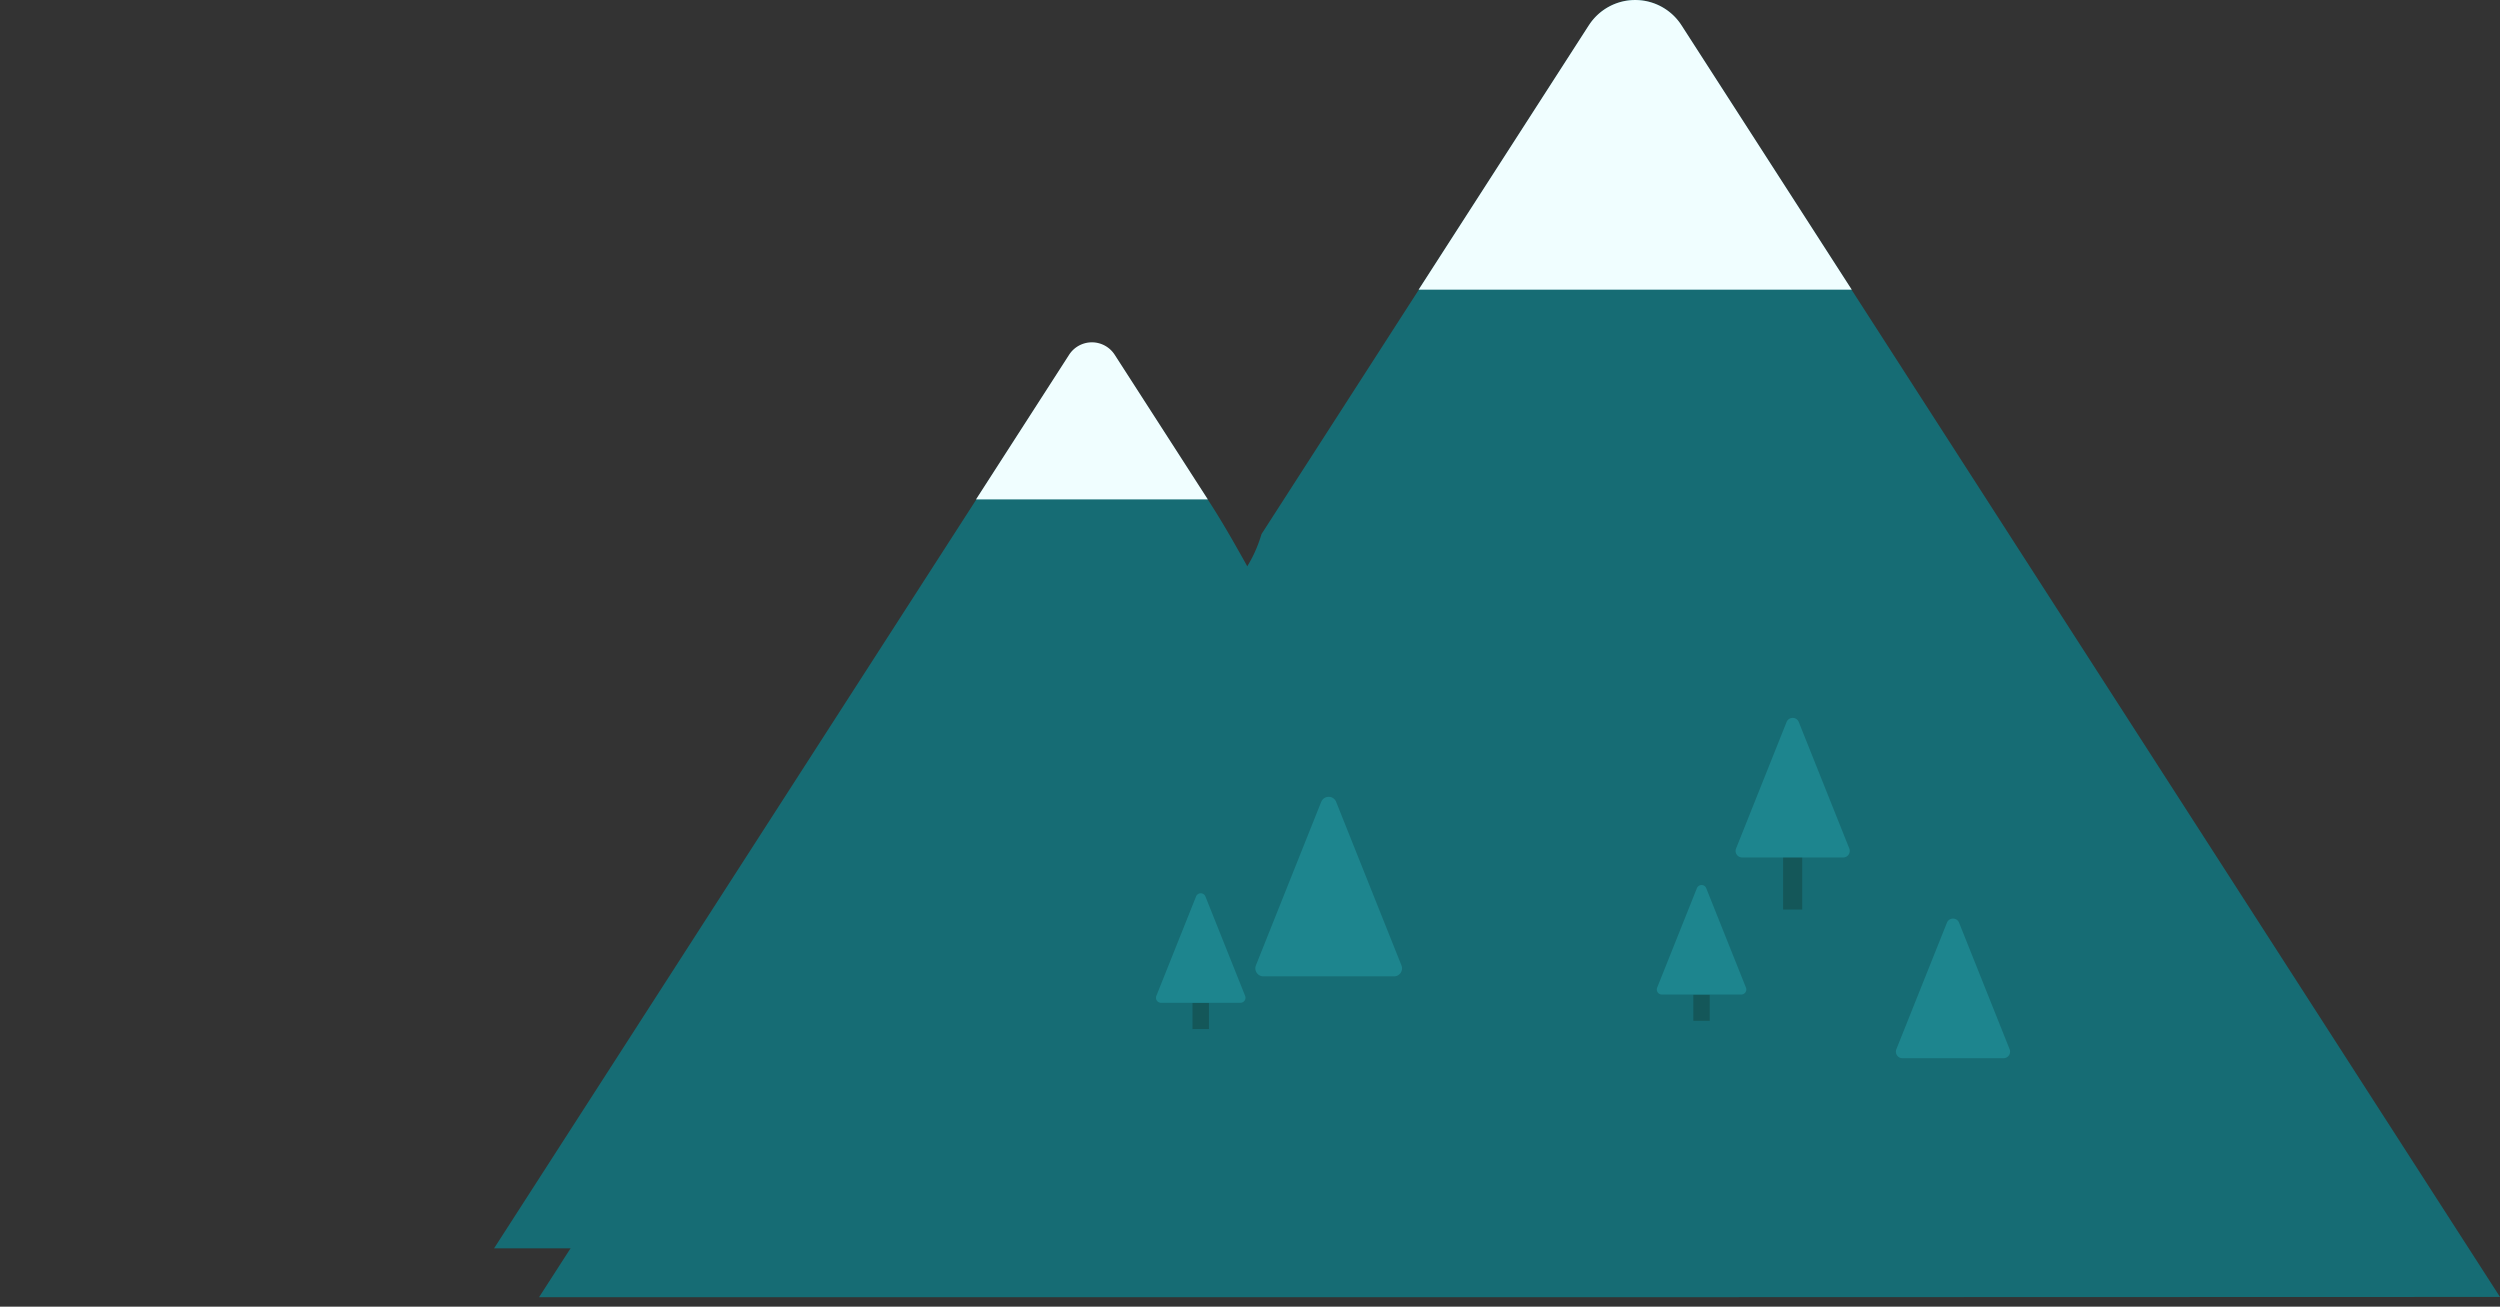 <svg xmlns="http://www.w3.org/2000/svg" id="Layer_1" data-name="Layer 1" version="1.1" width="666.05" height="348.131"><rect width="100%" height="100%" fill="#333333" stroke="none"/><defs id="defs22"><clipPath id="clip-path"><path class="cls-1" id="rect4" d="M568.87 292.12h317.11v80.95H568.87z"/></clipPath><clipPath id="clip-path-2"><path class="cls-1" id="rect7" d="M568.87 292.12h317.11v80.95H568.87z"/></clipPath><clipPath id="clip-path-3"><path class="cls-1" id="rect10" d="M184.29 288.46h153.46v45.14H184.29z"/></clipPath><clipPath id="clip-path-5"><path class="cls-1" id="rect13" d="M718.16 47.67h81.52v22.46h-81.52z"/></clipPath><clipPath id="clip-path-7"><path class="cls-1" id="rect16" d="M459.93 188.55h106.25v29.28H459.93z"/></clipPath><clipPath id="clip-path-8"><path class="cls-1" id="rect19" d="M459.93 188.55h106.25v29.28H459.93z"/></clipPath><clipPath id="clip-path-37"><path id="rect4-8" class="cls-1" d="M568.87 292.12h317.11v80.95H568.87z"/></clipPath><clipPath id="clip-path-2-5"><path id="rect7-0" class="cls-1" d="M568.87 292.12h317.11v80.95H568.87z"/></clipPath><clipPath id="clip-path-3-2"><path id="rect10-6" class="cls-1" d="M184.29 288.46h153.46v45.14H184.29z"/></clipPath><clipPath id="clipPath980"><path id="rect978" class="cls-1" d="M184.29 288.46h153.46v45.14H184.29z"/></clipPath><style id="style2">.cls-1{fill:none}.cls-2{fill:#166c74}.cls-4{fill:#1d858e}.cls-11{fill:#f0feff}.cls-14{fill:#145759}</style></defs><path class="cls-2" d="M454.04 301.551c-24.7-27.65-50.26-54.39-73.88-83-12-14.59-23.7-29.52-34.4-45.12-8.89-13-15.45-27.34-24.05-40.45v.06l-1.74-2.7c-.57-.83-1.15-1.66-1.74-2.48a5.6 5.6 0 01-.64-1.12 5.39 5.39 0 01-.83-1.38l-19.57-30.36a7.46 7.46 0 00-12.56 0l-153 237.58h337.44a5.11 5.11 0 0110 0h1c-8.28-10.66-17.03-20.95-26.03-31.03z" id="path24"/><path class="cls-2" d="M447.9 6.681a14.58 14.58 0 00-24.51 0l-87.3 135.61c-2.28 7.76-6.6 13.57-13.3 19.14a89.19 89.19 0 01-25.5 14.78 79.25 79.25 0 01-46.67 3.26l-107 166.12h318.5l203.93-.06z" id="path26"/><path class="cls-4" d="M518.7 245.831l-13.47 33.7a1.75 1.75 0 001.63 2.4h26.92a1.75 1.75 0 001.62-2.4l-13.46-33.7a1.74 1.74 0 00-3.24 0" id="path30"/><path class="cls-11" d="M423.29 6.741l-45.34 70.43h115.39l-45.35-70.43a14.68 14.68 0 00-24.69 0" id="path108" fill="#cbe8f3" fill-opacity="1"/><path class="cls-11" d="M296.98 94.521a7.22 7.22 0 00-12.15 0l-24.8 38.53h61.76z" id="path110" fill="#cbe8f3" fill-opacity="1"/><path class="cls-4" d="M351.98 213.671l-17.38 43.52a2.14 2.14 0 002 2.93h34.77a2.13 2.13 0 002-2.93l-17.38-43.52a2.14 2.14 0 00-4 0" id="path114"/><path class="cls-14" id="rect116" d="M475.06 228.351h5.09v13.97h-5.09z"/><path class="cls-4" d="M475.98 192.361l-13.46 33.7a1.75 1.75 0 001.62 2.39h26.93a1.75 1.75 0 001.62-2.39l-13.46-33.7a1.75 1.75 0 00-3.25 0" id="path118"/><path class="cls-14" id="rect120" d="M317.71 267.161h4.37v7h-4.37z"/><path class="cls-4" d="M318.66 238.821l-10.59 26.51a1.34 1.34 0 001.24 1.83h21.18a1.34 1.34 0 001.24-1.83l-10.59-26.51a1.34 1.34 0 00-2.48 0" id="path122"/><path class="cls-14" id="rect124" d="M451.14 264.961h4.37v7h-4.37z"/><path class="cls-4" d="M452.09 236.621l-10.59 26.51a1.34 1.34 0 001.24 1.83h21.18a1.34 1.34 0 001.24-1.83l-10.59-26.51a1.34 1.34 0 00-2.48 0" id="path126"/><path class="cls-1" id="rect132" d="M0 19.941h504.73v328.19H0z"/></svg>
